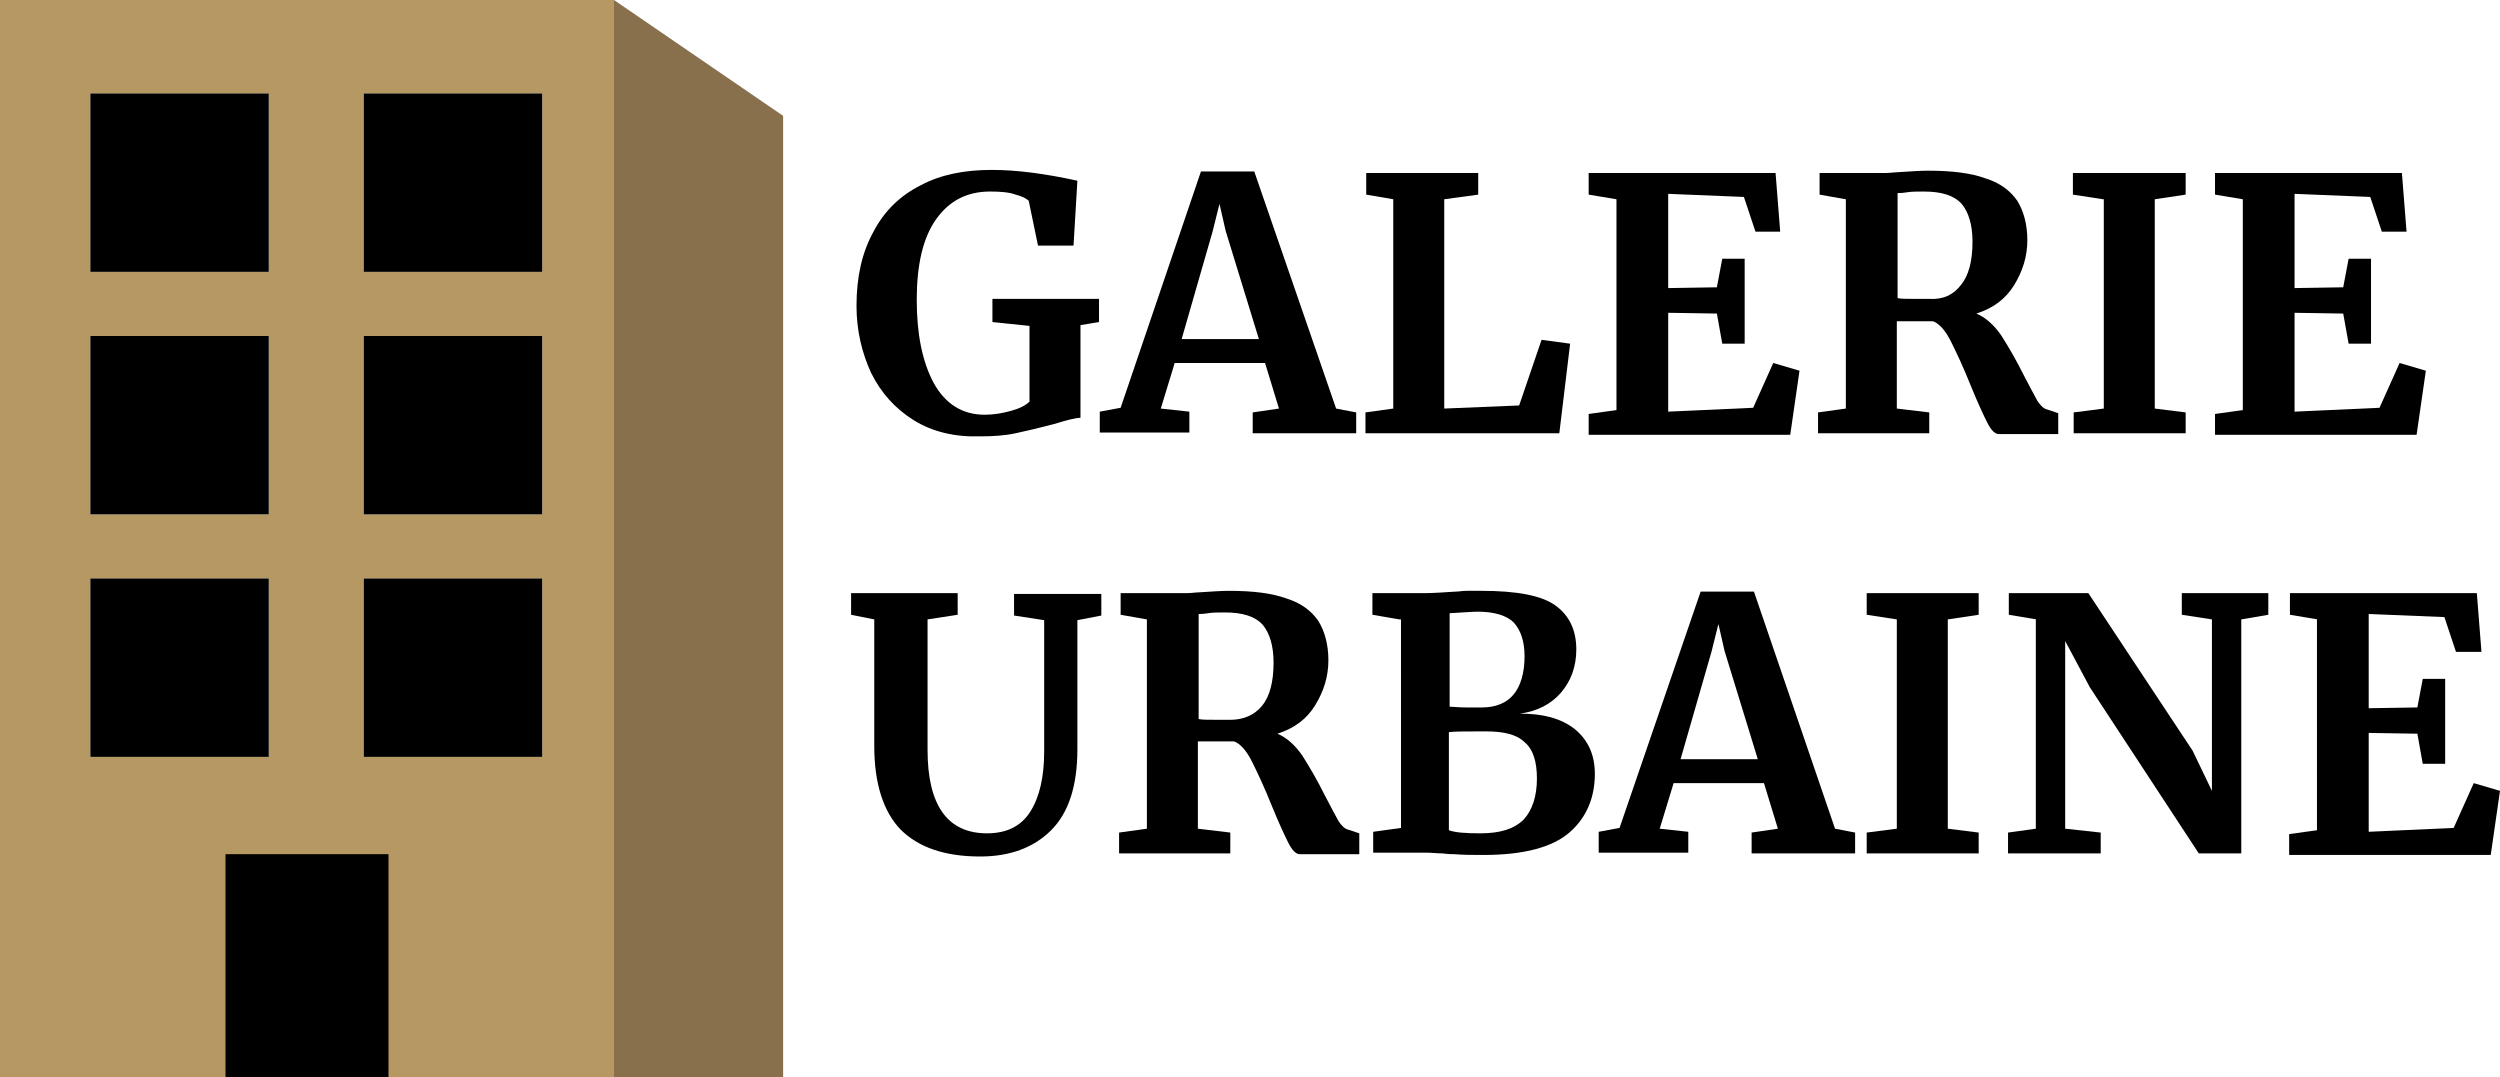 <?xml version="1.0" encoding="utf-8"?>
<!-- Generator: Adobe Illustrator 27.4.0, SVG Export Plug-In . SVG Version: 6.00 Build 0)  -->
<svg version="1.1" id="Calque_1" xmlns="http://www.w3.org/2000/svg" xmlns:xlink="http://www.w3.org/1999/xlink" x="0px" y="0px"
	 viewBox="0 0 323.7 139.5" style="enable-background:new 0 0 323.7 139.5;" xml:space="preserve">
<style type="text/css">
	.st0{fill:#89704D;}
	.st1{fill:#B59862;}
</style>
<g>
	<g>
		<polygon class="st0" points="79.5,0 79.5,129.4 79.5,139.5 101.4,139.5 101.4,15 		"/>
		<path class="st1" d="M0,0v35.2v94.2v10.1h79.5v-10.1V0H0z M47.1,12.1h23.1v23.1H47.1V12.1z M47.1,43.5h23.1v23.1H47.1V43.5z
			 M47.1,74.9h23.1V98H47.1V74.9z M11.7,12.1h23.1v23.1H11.7V12.1z M11.7,43.5h23.1v23.1H11.7V43.5z M11.7,74.9h23.1V98H11.7V74.9z"
			/>
		<rect x="11.7" y="12.1" width="23.1" height="23.1"/>
		<rect x="47.1" y="12.1" width="23.1" height="23.1"/>
		<rect x="11.7" y="43.5" width="23.1" height="23.1"/>
		<rect x="47.1" y="43.5" width="23.1" height="23.1"/>
		<rect x="11.7" y="74.9" width="23.1" height="23.1"/>
		<rect x="47.1" y="74.9" width="23.1" height="23.1"/>
		<polygon points="47,110.6 47,110.6 29.2,110.6 29.2,139.5 32.5,139.5 47,139.5 50.3,139.5 50.3,110.6 		"/>
	</g>
	<g>
		<path d="M118.3,54.4c-2.4-1.5-4.2-3.5-5.5-6.1c-1.2-2.6-1.9-5.5-1.9-8.7c0-3.7,0.7-6.9,2.2-9.6c1.4-2.7,3.5-4.7,6.1-6
			c2.6-1.4,5.7-2,9.2-2c3.3,0,7,0.5,11.1,1.4l-0.5,8.4h-4.6l-1.2-5.8c-0.3-0.3-0.9-0.6-1.7-0.8c-0.8-0.3-1.9-0.4-3.3-0.4
			c-3,0-5.3,1.2-7,3.6c-1.7,2.4-2.5,5.9-2.5,10.4c0,4.4,0.7,8,2.2,10.8c1.5,2.7,3.7,4.1,6.6,4.1c1.2,0,2.3-0.2,3.4-0.5
			c1.1-0.3,1.9-0.7,2.4-1.2v-9.8l-4.8-0.5v-3h13.8v3l-2.4,0.4v12c-0.6,0-1.8,0.3-3.4,0.8c-1.9,0.5-3.6,0.9-5,1.2
			c-1.4,0.3-2.9,0.4-4.6,0.4C123.6,56.6,120.7,55.9,118.3,54.4z"/>
		<path d="M155.5,22.2h6.9L173,52.9l2.6,0.5v2.7h-13.4v-2.7l3.4-0.5l-1.8-5.9h-11.7l-1.8,5.9l3.7,0.4v2.7h-11.6l0-2.7l2.7-0.5
			L155.5,22.2z M158.7,29.9l-0.8-3.5l-0.9,3.6l-4,13.9h10L158.7,29.9z"/>
		<path d="M180.4,25.8l-3.5-0.6v-2.8h14.5v2.8l-4.4,0.6v27.1l9.7-0.4l2.9-8.5l3.7,0.5l-1.4,11.6h-25.1v-2.7l3.6-0.5V25.8z"/>
		<path d="M209.3,25.8l-3.6-0.6v-2.8h24.2l0.6,7.6h-3.2l-1.5-4.5l-9.8-0.4v12.2l6.3-0.1l0.7-3.7h2.9v11H223l-0.7-3.9l-6.3-0.1v12.8
			l11-0.5l2.6-5.8l3.4,1l-1.2,8.3h-26.1v-2.7l3.6-0.5V25.8z"/>
		<path d="M235.4,53.4l3.6-0.5V25.8l-3.4-0.6v-2.8h6.6c0.6,0,1.2,0,1.9,0c0.7,0,1.2-0.1,1.6-0.1c1.6-0.1,2.9-0.2,3.9-0.2
			c3.1,0,5.6,0.3,7.5,1c1.9,0.6,3.2,1.6,4.1,2.9c0.8,1.3,1.3,3,1.3,5.1c0,2.1-0.6,4-1.7,5.8c-1.1,1.8-2.7,3-4.9,3.7
			c1.2,0.5,2.3,1.5,3.2,2.8c0.9,1.4,1.9,3.1,3,5.3c0.8,1.5,1.3,2.5,1.7,3.2c0.4,0.6,0.8,1,1.2,1.1l1.5,0.5v2.7h-7.7
			c-0.5,0-1-0.5-1.5-1.5c-0.5-1-1.2-2.5-2.1-4.7c-1-2.5-1.9-4.4-2.6-5.8c-0.7-1.4-1.5-2.3-2.3-2.6h-4.7v11.3l4.2,0.5v2.7h-14.4V53.4
			z M253.9,36.9c1-1.2,1.5-3.1,1.5-5.6c0-2.2-0.5-3.8-1.4-4.9c-1-1.1-2.6-1.6-4.9-1.6c-0.8,0-1.6,0-2.2,0.1c-0.6,0.1-1,0.1-1.2,0.1
			v13.6c0.4,0.1,1.2,0.1,2.6,0.1h1.5C251.6,38.8,252.9,38.2,253.9,36.9z"/>
		<path d="M272.3,25.8l-3.9-0.6v-2.8H283v2.8l-4,0.6v27.1l4,0.5v2.7h-14.5v-2.7l3.9-0.5V25.8z"/>
		<path d="M290.4,25.8l-3.6-0.6v-2.8h24.2l0.6,7.6h-3.2l-1.5-4.5l-9.8-0.4v12.2l6.3-0.1l0.7-3.7h2.9v11h-2.9l-0.7-3.9l-6.3-0.1v12.8
			l11-0.5l2.6-5.8l3.4,1l-1.2,8.3h-26.1v-2.7l3.6-0.5V25.8z"/>
		<path d="M116.6,107.4c-2.2-2.3-3.4-5.9-3.4-10.8V80.2l-3-0.6v-2.8H124v2.8l-3.9,0.6v16.9c0,7.2,2.6,10.8,7.7,10.8
			c2.5,0,4.4-0.9,5.6-2.8c1.2-1.9,1.8-4.5,1.8-7.8V80.3l-3.9-0.6v-2.8h11.3v2.8l-3.1,0.6V97c0,4.7-1.1,8.2-3.4,10.5
			c-2.3,2.3-5.4,3.4-9.2,3.4C122.3,110.9,118.9,109.7,116.6,107.4z"/>
		<path d="M144.9,107.8l3.6-0.5V80.2l-3.4-0.6v-2.8h6.6c0.6,0,1.2,0,1.9,0c0.7,0,1.2-0.1,1.6-0.1c1.6-0.1,2.9-0.2,3.9-0.2
			c3.1,0,5.6,0.3,7.5,1c1.9,0.6,3.2,1.6,4.1,2.9c0.8,1.3,1.3,3,1.3,5.1c0,2.1-0.6,4-1.7,5.8c-1.1,1.8-2.7,3-4.9,3.7
			c1.2,0.5,2.3,1.5,3.2,2.8c0.9,1.4,1.9,3.1,3,5.3c0.8,1.5,1.3,2.5,1.7,3.2c0.4,0.6,0.8,1,1.2,1.1l1.5,0.5v2.7h-7.7
			c-0.5,0-1-0.5-1.5-1.5c-0.5-1-1.2-2.5-2.1-4.7c-1-2.5-1.9-4.4-2.6-5.8c-0.7-1.4-1.5-2.3-2.3-2.6h-4.7v11.3l4.2,0.5v2.7h-14.4
			V107.8z M163.4,91.4c1-1.2,1.5-3.1,1.5-5.6c0-2.2-0.5-3.8-1.4-4.9c-1-1.1-2.6-1.6-4.9-1.6c-0.8,0-1.6,0-2.2,0.1
			c-0.6,0.1-1,0.1-1.2,0.1v13.6c0.4,0.1,1.2,0.1,2.6,0.1h1.5C161,93.2,162.4,92.6,163.4,91.4z"/>
		<path d="M181.2,80.2l-3.5-0.6v-2.8h6.8c1,0,2.4-0.1,4-0.2c0.4,0,0.9-0.1,1.4-0.1c0.5,0,1.2,0,1.9,0c4.6,0,7.8,0.6,9.6,1.9
			c1.8,1.3,2.7,3.2,2.7,5.7c0,2.2-0.7,4.1-2,5.6c-1.3,1.5-3.1,2.4-5.3,2.7c3,0,5.3,0.6,7.1,2c1.7,1.4,2.6,3.3,2.6,5.8
			c0,3.1-1.1,5.7-3.3,7.6c-2.2,1.9-5.9,2.9-11.1,2.9c-1.4,0-2.6,0-3.8-0.1c-0.3,0-0.8,0-1.5-0.1c-0.7,0-1.5-0.1-2.2-0.1h-6.8v-2.7
			l3.6-0.5V80.2z M189.8,91.6h2.1c1.8,0,3.2-0.6,4.1-1.7c0.9-1.1,1.4-2.8,1.4-4.9c0-2-0.5-3.4-1.4-4.4c-0.9-0.9-2.5-1.4-4.7-1.4
			c-0.6,0-1.8,0.1-3.6,0.2v12.1C188.1,91.5,188.8,91.6,189.8,91.6z M191.7,107.9c2.6,0,4.4-0.6,5.6-1.8c1.1-1.2,1.7-3,1.7-5.3
			c0-2.2-0.5-3.8-1.6-4.7c-1-1-2.7-1.4-5-1.4c-2.5,0-4.1,0-4.8,0.1v12.7C188.4,107.8,189.8,107.9,191.7,107.9z"/>
		<path d="M220.2,76.6h6.9l10.5,30.7l2.6,0.5v2.7h-13.4v-2.7l3.4-0.5l-1.8-5.9h-11.7l-1.8,5.9l3.7,0.4v2.7h-11.6l0-2.7l2.7-0.5
			L220.2,76.6z M223.3,84.3l-0.8-3.5l-0.9,3.6l-4,13.9h10L223.3,84.3z"/>
		<path d="M245.6,80.2l-3.9-0.6v-2.8h14.5v2.8l-4,0.6v27.1l4,0.5v2.7h-14.5v-2.7l3.9-0.5V80.2z"/>
		<path d="M263.7,80.2l-3.6-0.6v-2.8h10.3l13.5,20.4l2.5,5.2V80.2l-3.9-0.6v-2.8h11.2v2.8l-3.5,0.6v30.3h-5.5l-14.1-21.5l-3.2-6
			v24.3l4.6,0.5v2.7h-12v-2.7l3.6-0.5V80.2z"/>
		<path d="M300.1,80.2l-3.6-0.6v-2.8h24.2l0.6,7.6H318l-1.5-4.5l-9.8-0.4v12.2l6.3-0.1l0.7-3.7h2.9v11h-2.9L313,95l-6.3-0.1v12.8
			l11-0.5l2.6-5.8l3.4,1l-1.2,8.3h-26.1v-2.7l3.6-0.5V80.2z"/>
	</g>
</g>
</svg>
